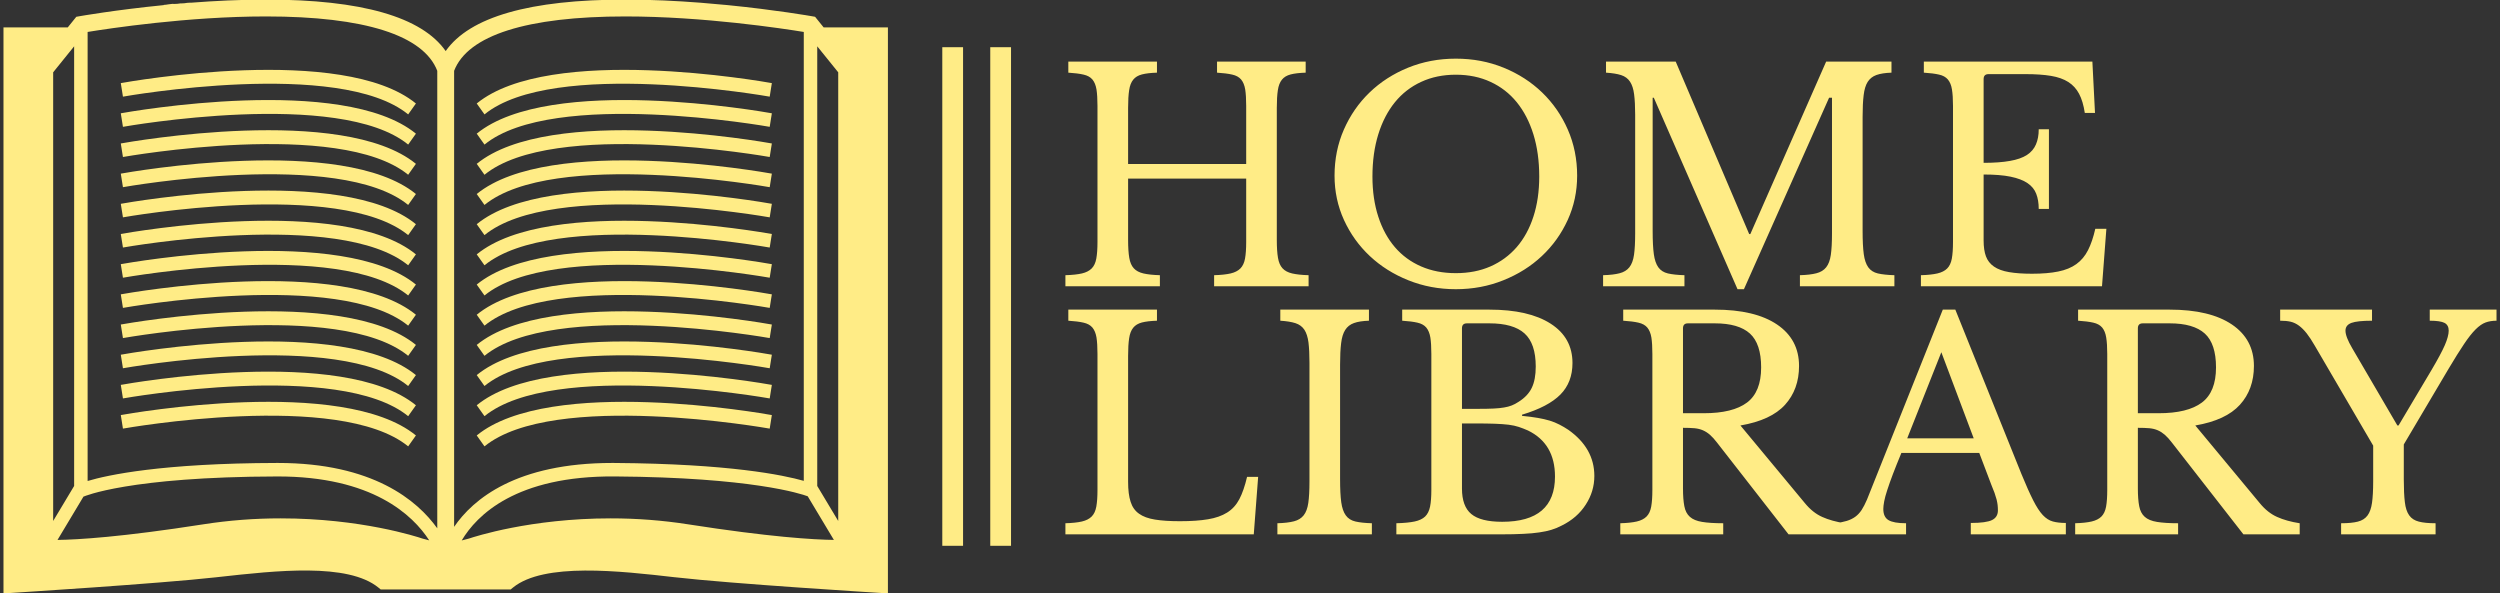 <svg width="371" height="88" viewBox="0 0 371 88" fill="none" xmlns="http://www.w3.org/2000/svg">
<rect x="0" y="0" width="371" height="88" fill="#333333" stroke="none"/>
<g clip-path="url(#clip0_8_216)">
<g clip-path="url(#clip1_8_216)">
<g clip-path="url(#clip2_8_216)">
<g clip-path="url(#clip3_8_216)">
<path d="M142.913 7.005H139.841C139.838 7.005 139.836 7.007 139.836 7.01V80.99C139.836 80.993 139.838 80.995 139.841 80.995H142.913C142.916 80.995 142.918 80.993 142.918 80.99V7.01C142.918 7.007 142.916 7.005 142.913 7.005Z" fill="#FFEC86"/>
<path d="M150.031 7.005H146.959C146.956 7.005 146.954 7.007 146.954 7.01V80.99C146.954 80.993 146.956 80.995 146.959 80.995H150.031C150.034 80.995 150.036 80.993 150.036 80.99V7.01C150.036 7.007 150.034 7.005 150.031 7.005Z" fill="#FFEC86"/>
<g clip-path="url(#clip4_8_216)">
<g clip-path="url(#clip5_8_216)">
<g clip-path="url(#clip6_8_216)">
<g clip-path="url(#clip7_8_216)">
<path d="M189.478 16.023V35.598C189.478 36.696 189.536 37.582 189.651 38.257C189.767 38.939 189.992 39.459 190.327 39.816C190.655 40.18 191.131 40.434 191.754 40.579C192.372 40.723 193.185 40.81 194.195 40.839V42.484H180.175V40.839C181.185 40.81 182.001 40.723 182.624 40.579C183.241 40.434 183.723 40.189 184.069 39.843C184.416 39.496 184.647 39.005 184.762 38.37C184.877 37.735 184.935 36.912 184.935 35.901V26.504H167.41V35.598C167.41 36.696 167.468 37.582 167.583 38.257C167.698 38.939 167.923 39.459 168.258 39.816C168.587 40.18 169.063 40.434 169.686 40.579C170.303 40.723 171.117 40.81 172.127 40.839V42.484H158.107V40.839C159.116 40.81 159.933 40.723 160.556 40.579C161.173 40.434 161.655 40.189 162.001 39.843C162.347 39.496 162.578 39.005 162.693 38.37C162.808 37.735 162.866 36.912 162.866 35.901V15.72C162.866 14.709 162.817 13.893 162.719 13.269C162.615 12.651 162.414 12.16 162.113 11.796C161.808 11.439 161.367 11.196 160.789 11.069C160.212 10.936 159.463 10.841 158.539 10.783V9.137H171.694V10.783C170.77 10.812 170.03 10.898 169.47 11.043C168.905 11.188 168.472 11.447 168.171 11.822C167.866 12.197 167.663 12.717 167.566 13.382C167.462 14.046 167.41 14.926 167.41 16.023V24.338H184.935V15.72C184.935 14.709 184.886 13.893 184.788 13.269C184.684 12.651 184.482 12.16 184.182 11.796C183.876 11.439 183.435 11.196 182.858 11.069C182.281 10.936 181.531 10.841 180.608 10.783V9.137H193.762V10.783C192.839 10.812 192.098 10.898 191.538 11.043C190.973 11.188 190.54 11.447 190.24 11.822C189.934 12.197 189.732 12.717 189.634 13.382C189.53 14.046 189.478 14.926 189.478 16.023ZM216.047 8.704C218.585 8.704 220.952 9.152 223.144 10.047C225.336 10.942 227.24 12.169 228.856 13.728C230.471 15.287 231.74 17.121 232.663 19.228C233.587 21.335 234.048 23.617 234.048 26.071C234.048 28.409 233.581 30.603 232.646 32.653C231.705 34.704 230.428 36.484 228.812 37.998C227.197 39.516 225.293 40.715 223.1 41.592C220.908 42.476 218.557 42.917 216.047 42.917C213.537 42.917 211.186 42.476 208.994 41.592C206.802 40.715 204.898 39.516 203.282 37.998C201.666 36.484 200.389 34.704 199.448 32.653C198.514 30.603 198.046 28.409 198.046 26.071C198.046 23.617 198.507 21.335 199.431 19.228C200.354 17.121 201.623 15.287 203.239 13.728C204.855 12.169 206.758 10.942 208.951 10.047C211.143 9.152 213.509 8.704 216.047 8.704ZM216.047 40.535C217.951 40.535 219.662 40.204 221.179 39.539C222.691 38.875 223.989 37.922 225.074 36.681C226.153 35.44 226.98 33.929 227.557 32.151C228.135 30.378 228.423 28.395 228.423 26.201C228.423 23.891 228.135 21.803 227.557 19.938C226.98 18.079 226.158 16.491 225.091 15.175C224.024 13.864 222.726 12.856 221.196 12.152C219.667 11.441 217.951 11.086 216.047 11.086C214.143 11.086 212.427 11.441 210.898 12.152C209.369 12.856 208.07 13.864 207.003 15.175C205.936 16.491 205.114 18.079 204.537 19.938C203.96 21.803 203.671 23.891 203.671 26.201C203.671 28.395 203.96 30.378 204.537 32.151C205.114 33.929 205.936 35.44 207.003 36.681C208.07 37.922 209.369 38.875 210.898 39.539C212.427 40.204 214.143 40.535 216.047 40.535ZM259.578 34.732H259.751L271.002 9.137H280.695V10.783C279.772 10.812 279.027 10.928 278.462 11.13C277.902 11.331 277.469 11.673 277.164 12.152C276.864 12.625 276.665 13.28 276.567 14.118C276.463 14.955 276.411 16.023 276.411 17.323V34.299C276.411 35.743 276.469 36.883 276.584 37.72C276.699 38.558 276.922 39.208 277.251 39.669C277.585 40.131 278.061 40.434 278.678 40.579C279.302 40.723 280.118 40.81 281.128 40.839V42.484H267.108V40.839C268.118 40.81 268.931 40.715 269.548 40.553C270.171 40.397 270.656 40.102 271.002 39.669C271.348 39.236 271.579 38.621 271.694 37.824C271.81 37.033 271.868 35.959 271.868 34.602V14.508H271.435L258.799 42.917H257.848L245.429 14.508H245.255V34.299C245.255 35.743 245.313 36.883 245.429 37.72C245.544 38.558 245.766 39.208 246.095 39.669C246.43 40.131 246.906 40.434 247.523 40.579C248.146 40.723 248.962 40.81 249.972 40.839V42.484H237.899V40.839C238.909 40.81 239.723 40.715 240.34 40.553C240.963 40.397 241.448 40.102 241.794 39.669C242.14 39.236 242.371 38.621 242.486 37.824C242.601 37.033 242.659 35.959 242.659 34.602V17.019C242.659 15.807 242.607 14.802 242.503 14.005C242.406 13.214 242.203 12.587 241.898 12.126C241.597 11.664 241.159 11.337 240.582 11.147C240.005 10.962 239.255 10.841 238.332 10.783V9.137H248.674L259.578 34.732ZM294.369 11.736V24.165C295.927 24.165 297.231 24.07 298.281 23.879C299.336 23.695 300.176 23.4 300.799 22.996C301.416 22.591 301.861 22.072 302.132 21.437C302.409 20.802 302.547 20.051 302.547 19.185H304.062V31.008H302.547C302.547 30.142 302.423 29.391 302.175 28.756C301.933 28.121 301.5 27.593 300.877 27.171C300.26 26.755 299.423 26.437 298.367 26.218C297.317 26.004 295.985 25.897 294.369 25.897V35.685C294.369 36.638 294.484 37.423 294.715 38.041C294.946 38.664 295.341 39.169 295.901 39.557C296.466 39.949 297.21 40.224 298.133 40.38C299.057 40.541 300.196 40.622 301.552 40.622C303.081 40.622 304.379 40.512 305.446 40.293C306.513 40.079 307.408 39.712 308.129 39.193C308.85 38.673 309.427 37.986 309.86 37.131C310.293 36.283 310.654 35.223 310.942 33.953H312.586L311.937 42.484H285.065V40.839C286.075 40.81 286.889 40.723 287.506 40.579C288.129 40.434 288.614 40.189 288.96 39.843C289.306 39.496 289.537 39.005 289.652 38.37C289.767 37.735 289.825 36.912 289.825 35.901V15.72C289.825 14.709 289.773 13.893 289.669 13.269C289.572 12.651 289.369 12.16 289.064 11.796C288.763 11.439 288.325 11.196 287.748 11.069C287.171 10.936 286.421 10.841 285.498 10.783V9.137H310.509L310.898 16.759H309.384C309.211 15.605 308.928 14.657 308.536 13.919C308.149 13.185 307.616 12.602 306.935 12.169C306.26 11.736 305.403 11.433 304.364 11.259C303.326 11.086 302.071 11 300.6 11H295.104C294.614 11 294.369 11.245 294.369 11.736Z" fill="#FFEC86"/>
<path d="M186.709 70.764L186.06 79.296H158.107V77.65C159.116 77.621 159.933 77.535 160.556 77.39C161.173 77.245 161.655 77 162.001 76.654C162.347 76.307 162.578 75.816 162.693 75.181C162.808 74.546 162.866 73.724 162.866 72.713V52.532C162.866 51.521 162.817 50.704 162.719 50.08C162.615 49.463 162.414 48.972 162.113 48.608C161.808 48.25 161.367 48.008 160.789 47.88C160.212 47.748 159.463 47.653 158.539 47.594V45.949H171.694V47.594C170.77 47.623 170.03 47.71 169.47 47.854C168.905 47.999 168.472 48.259 168.171 48.634C167.866 49.009 167.663 49.529 167.566 50.193C167.462 50.857 167.41 51.737 167.41 52.835V71.5C167.41 72.713 167.534 73.7 167.782 74.463C168.024 75.231 168.442 75.822 169.037 76.238C169.625 76.66 170.41 76.948 171.391 77.104C172.371 77.266 173.612 77.347 175.112 77.347C176.757 77.347 178.141 77.251 179.266 77.061C180.391 76.876 181.337 76.544 182.105 76.065C182.867 75.591 183.472 74.928 183.922 74.073C184.366 73.224 184.747 72.121 185.065 70.764H186.709ZM198.868 54.134V71.111C198.868 72.554 198.926 73.694 199.041 74.532C199.157 75.369 199.382 76.019 199.716 76.481C200.045 76.942 200.521 77.245 201.144 77.39C201.761 77.535 202.575 77.621 203.585 77.65V79.296H189.565V77.65C190.575 77.621 191.391 77.526 192.014 77.364C192.631 77.208 193.113 76.914 193.459 76.481C193.806 76.047 194.037 75.433 194.152 74.636C194.267 73.845 194.325 72.771 194.325 71.414V53.831C194.325 52.618 194.276 51.613 194.178 50.817C194.074 50.026 193.872 49.399 193.572 48.937C193.266 48.475 192.825 48.149 192.248 47.958C191.671 47.774 190.921 47.653 189.998 47.594V45.949H203.152V47.594C202.229 47.623 201.488 47.739 200.928 47.941C200.363 48.143 199.93 48.484 199.63 48.963C199.324 49.437 199.122 50.092 199.024 50.929C198.92 51.767 198.868 52.835 198.868 54.134ZM222.798 79.296H207.22V77.65C208.345 77.621 209.247 77.535 209.929 77.39C210.604 77.245 211.123 77 211.486 76.654C211.844 76.307 212.09 75.816 212.222 75.181C212.349 74.546 212.412 73.724 212.412 72.713V52.532C212.412 51.521 212.363 50.704 212.265 50.08C212.161 49.463 211.96 48.972 211.659 48.608C211.354 48.25 210.913 48.008 210.335 47.88C209.758 47.748 209.009 47.653 208.085 47.594V45.949H221.023C224.918 45.949 227.947 46.642 230.11 48.028C232.274 49.413 233.356 51.362 233.356 53.874C233.356 55.78 232.759 57.339 231.564 58.551C230.364 59.764 228.466 60.76 225.87 61.539V61.713C226.764 61.799 227.543 61.901 228.206 62.016C228.87 62.131 229.461 62.267 229.981 62.423C230.5 62.585 230.982 62.781 231.426 63.012C231.876 63.243 232.317 63.503 232.75 63.791C235.318 65.61 236.601 67.891 236.601 70.634C236.601 72.165 236.175 73.585 235.32 74.895C234.472 76.212 233.284 77.245 231.755 77.996C231.264 78.256 230.76 78.464 230.24 78.62C229.721 78.782 229.115 78.912 228.423 79.01C227.73 79.114 226.928 79.186 226.017 79.226C225.111 79.272 224.038 79.296 222.798 79.296ZM222.927 77.433C228.149 77.433 230.76 75.196 230.76 70.721C230.76 67.458 229.418 65.177 226.735 63.878C226.274 63.676 225.827 63.503 225.394 63.358C224.961 63.214 224.457 63.105 223.879 63.029C223.302 62.96 222.618 62.911 221.828 62.882C221.032 62.853 220.057 62.839 218.903 62.839H216.956V72.496C216.956 74.257 217.417 75.519 218.341 76.281C219.264 77.05 220.792 77.433 222.927 77.433ZM216.956 60.673H219.379C220.273 60.673 221.023 60.659 221.629 60.63C222.235 60.602 222.754 60.55 223.187 60.474C223.62 60.405 224.003 60.303 224.338 60.171C224.667 60.044 225.004 59.865 225.351 59.634C226.274 59.056 226.928 58.363 227.315 57.555C227.707 56.747 227.904 55.693 227.904 54.394C227.904 52.113 227.347 50.473 226.233 49.474C225.126 48.48 223.389 47.984 221.023 47.984H217.691C217.201 47.984 216.956 48.229 216.956 48.721V60.673ZM266.978 54.307C266.978 56.617 266.285 58.537 264.901 60.067C263.516 61.597 261.309 62.622 258.28 63.142L267.843 74.662C268.622 75.614 269.482 76.299 270.422 76.715C271.357 77.136 272.473 77.448 273.771 77.65V79.296H265.42L254.819 65.697C254.444 65.206 254.092 64.816 253.763 64.528C253.428 64.239 253.082 64.017 252.724 63.861C252.361 63.699 251.943 63.595 251.469 63.549C250.991 63.508 250.42 63.488 249.756 63.488V72.496C249.756 73.564 249.822 74.436 249.955 75.112C250.082 75.794 250.355 76.322 250.777 76.697C251.192 77.072 251.798 77.323 252.594 77.451C253.384 77.583 254.429 77.65 255.727 77.65V79.296H240.452V77.65C241.462 77.621 242.278 77.535 242.902 77.39C243.519 77.245 244.001 77 244.347 76.654C244.693 76.307 244.924 75.816 245.039 75.181C245.154 74.546 245.212 73.724 245.212 72.713V52.532C245.212 51.521 245.163 50.704 245.065 50.08C244.961 49.463 244.76 48.972 244.459 48.608C244.154 48.25 243.712 48.008 243.135 47.88C242.558 47.748 241.808 47.653 240.885 47.594V45.949H254.472C258.453 45.949 261.534 46.685 263.715 48.157C265.89 49.63 266.978 51.68 266.978 54.307ZM249.756 48.721V61.323H252.828C255.713 61.323 257.856 60.795 259.258 59.738C260.654 58.687 261.353 56.949 261.353 54.524C261.353 52.185 260.799 50.511 259.691 49.5C258.577 48.489 256.838 47.984 254.472 47.984H250.491C250.001 47.984 249.756 48.229 249.756 48.721ZM295.494 71.89L293.72 67.213H282.166C281.675 68.397 281.257 69.441 280.911 70.348C280.565 71.26 280.286 72.049 280.072 72.713C279.853 73.377 279.7 73.94 279.613 74.402C279.527 74.864 279.483 75.239 279.483 75.528C279.483 76.336 279.743 76.89 280.262 77.191C280.781 77.497 281.647 77.65 282.859 77.65V79.296H272.344V77.65C273.007 77.563 273.578 77.448 274.057 77.303C274.53 77.159 274.948 76.957 275.312 76.697C275.669 76.437 275.987 76.1 276.264 75.684C276.535 75.262 276.8 74.748 277.06 74.142L288.311 45.949H290.171L299.994 70.374C300.658 71.991 301.234 73.282 301.725 74.246C302.216 75.216 302.692 75.946 303.153 76.437C303.614 76.928 304.114 77.245 304.65 77.39C305.181 77.535 305.821 77.607 306.571 77.607V79.296H292.465V77.607C293.994 77.607 295.046 77.462 295.624 77.174C296.201 76.885 296.489 76.409 296.489 75.744C296.489 75.456 296.474 75.187 296.446 74.939C296.417 74.696 296.368 74.43 296.299 74.142C296.223 73.854 296.123 73.527 295.996 73.163C295.863 72.805 295.695 72.381 295.494 71.89ZM288.094 52.272L283.032 65.047H292.898L288.094 52.272ZM334.482 54.307C334.482 56.617 333.789 58.537 332.404 60.067C331.02 61.597 328.813 62.622 325.784 63.142L335.347 74.662C336.126 75.614 336.985 76.299 337.926 76.715C338.861 77.136 339.977 77.448 341.275 77.65V79.296H332.924L322.322 65.697C321.947 65.206 321.595 64.816 321.266 64.528C320.931 64.239 320.585 64.017 320.228 63.861C319.864 63.699 319.446 63.595 318.973 63.549C318.494 63.508 317.923 63.488 317.259 63.488V72.496C317.259 73.564 317.326 74.436 317.458 75.112C317.586 75.794 317.859 76.322 318.281 76.697C318.696 77.072 319.302 77.323 320.098 77.451C320.888 77.583 321.933 77.65 323.231 77.65V79.296H307.956V77.65C308.966 77.621 309.779 77.535 310.397 77.39C311.02 77.245 311.504 77 311.85 76.654C312.197 76.307 312.428 75.816 312.543 75.181C312.658 74.546 312.716 73.724 312.716 72.713V52.532C312.716 51.521 312.664 50.704 312.56 50.08C312.462 49.463 312.263 48.972 311.963 48.608C311.657 48.25 311.216 48.008 310.639 47.88C310.062 47.748 309.312 47.653 308.389 47.594V45.949H321.976C325.957 45.949 329.038 46.685 331.219 48.157C333.394 49.63 334.482 51.68 334.482 54.307ZM317.259 48.721V61.323H320.332C323.216 61.323 325.36 60.795 326.762 59.738C328.158 58.687 328.856 56.949 328.856 54.524C328.856 52.185 328.302 50.511 327.195 49.5C326.081 48.489 324.341 47.984 321.976 47.984H317.995C317.504 47.984 317.259 48.229 317.259 48.721ZM352.18 66.13L343.525 51.319C343.093 50.568 342.688 49.953 342.314 49.474C341.939 49 341.558 48.619 341.171 48.331C340.779 48.042 340.366 47.846 339.934 47.742C339.501 47.644 338.982 47.594 338.376 47.594V45.949H352.007V47.594C350.564 47.594 349.549 47.701 348.96 47.915C348.366 48.134 348.069 48.519 348.069 49.067C348.069 49.673 348.4 50.539 349.064 51.665L355.771 63.142H355.944L360.834 54.913C361.757 53.354 362.415 52.127 362.807 51.232C363.194 50.338 363.387 49.615 363.387 49.067C363.387 48.519 363.179 48.134 362.764 47.915C362.342 47.701 361.613 47.594 360.574 47.594V45.949H370.483V47.594C369.878 47.594 369.339 47.681 368.865 47.854C368.387 48.028 367.887 48.374 367.368 48.894C366.849 49.413 366.28 50.135 365.663 51.059C365.04 51.983 364.281 53.196 363.387 54.697L356.723 65.957V71.111C356.723 72.525 356.775 73.657 356.879 74.506C356.977 75.361 357.193 76.019 357.528 76.481C357.857 76.942 358.333 77.251 358.956 77.407C359.573 77.569 360.401 77.65 361.44 77.65V79.296H347.42V77.65C348.458 77.65 349.289 77.569 349.912 77.407C350.529 77.251 351.005 76.948 351.34 76.498C351.669 76.054 351.891 75.427 352.007 74.618C352.122 73.81 352.18 72.741 352.18 71.414V66.13Z" fill="#FFEC86"/>
</g>
</g>
</g>
</g>
<g clip-path="url(#clip8_8_216)">
<g clip-path="url(#clip9_8_216)">
<path d="M103.983 0.405C100.441 0.13 96.614 -0.061 92.805 -0.061C78.635 -0.061 69.689 2.507 66.14 7.578C62.593 2.507 53.647 -0.061 39.476 -0.061C35.667 -0.061 31.84 0.13 28.297 0.405V0.392C28.134 0.411 27.962 0.42 27.785 0.422C27.504 0.471 27.214 0.507 26.899 0.507C26.866 0.507 26.835 0.504 26.803 0.501C26.507 0.553 26.196 0.586 25.865 0.586C25.766 0.586 25.671 0.577 25.577 0.572C25.385 0.607 25.186 0.631 24.981 0.646C24.764 0.689 24.535 0.714 24.298 0.728V0.759C17.112 1.473 11.868 2.395 11.784 2.41L11.323 2.492L10.053 4.069H0.517V88.061L1.843 87.978C2.059 87.964 23.614 86.612 32.058 85.671L32.466 85.625C40.993 84.677 51.608 83.492 56.157 87.198L56.502 87.479H75.776L76.122 87.198C80.736 83.44 91.963 84.727 100.159 85.666L100.217 85.67C108.661 86.639 130.22 87.964 130.438 87.978L131.766 88.06V4.069H122.231L120.959 2.492L120.498 2.41C120.414 2.394 115.17 1.473 107.982 0.759M7.89 10.731L11.002 6.874V72.118L7.89 77.312V10.731ZM62.672 79.917C61.888 79.652 53.554 76.925 41.653 76.925C37.784 76.925 33.928 77.221 30.196 77.805C18.023 79.707 11.524 80.088 8.535 80.125L12.405 73.669L12.417 73.692C12.482 73.663 19.091 70.76 41.117 70.706C55.258 70.672 61.28 76.454 63.695 80.189L62.672 79.917ZM64.891 78.402C61.935 74.271 55.342 68.703 41.241 68.703H41.113C23.962 68.746 15.955 70.497 13.003 71.378V4.742C16.091 4.238 27.875 2.44 39.476 2.44C54.084 2.44 62.859 5.231 64.891 10.511V78.402ZM67.391 10.511C69.42 5.231 78.198 2.44 92.805 2.44C104.407 2.44 116.193 4.238 119.281 4.742V71.358C116.245 70.497 108.227 68.829 91.291 68.705C91.148 68.703 91.013 68.702 90.872 68.702C76.613 68.702 70.207 74.063 67.391 78.183V10.511ZM102.085 77.805C98.351 77.221 94.497 76.925 90.629 76.925C78.728 76.925 70.392 79.653 69.611 79.917L68.518 80.203C70.735 76.471 76.569 70.584 91.275 70.704C111.544 70.853 118.846 73.269 119.866 73.649L123.748 80.124C120.745 80.085 114.262 79.707 102.085 77.805ZM124.392 77.312L121.279 72.118V6.874L124.392 10.731V77.312Z" fill="#FFEC86"/>
<path d="M60.572 16.978C50.377 8.646 18.563 14.286 18.244 14.344L17.927 12.334C19.267 12.091 50.881 6.492 61.722 15.358L60.572 16.978Z" fill="#FFEC86"/>
<path d="M60.572 21.456C50.377 13.125 18.563 18.764 18.244 18.822L17.927 16.812C19.267 16.57 50.881 10.972 61.722 19.836L60.572 21.456Z" fill="#FFEC86"/>
<path d="M60.572 25.935C50.377 17.602 18.563 23.243 18.244 23.299L17.927 21.29C19.267 21.047 50.881 15.45 61.722 24.314L60.572 25.935Z" fill="#FFEC86"/>
<path d="M60.572 30.414C50.377 22.081 18.563 27.72 18.244 27.778L17.927 25.768C19.267 25.525 50.881 19.928 61.722 28.792L60.572 30.414Z" fill="#FFEC86"/>
<path d="M60.572 34.891C50.377 26.559 18.563 32.199 18.244 32.255L17.927 30.246C19.267 30.003 50.881 24.405 61.722 33.27L60.572 34.891Z" fill="#FFEC86"/>
<path d="M60.572 39.37C50.377 31.038 18.563 36.678 18.244 36.734L17.927 34.724C19.267 34.481 50.881 28.884 61.722 37.748L60.572 39.37Z" fill="#FFEC86"/>
<path d="M60.572 43.848C50.377 35.515 18.563 41.156 18.244 41.213L17.927 39.203C19.267 38.961 50.881 33.364 61.722 42.228L60.572 43.848Z" fill="#FFEC86"/>
<path d="M60.572 48.327C50.377 39.994 18.563 45.633 18.244 45.691L17.927 43.681C19.267 43.439 50.881 37.843 61.722 46.707L60.572 48.327Z" fill="#FFEC86"/>
<path d="M60.572 52.805C50.377 44.472 18.563 50.114 18.244 50.17L17.927 48.16C19.267 47.917 50.881 42.321 61.722 51.185L60.572 52.805Z" fill="#FFEC86"/>
<path d="M60.572 57.284C50.377 48.951 18.563 54.591 18.244 54.649L17.927 52.639C19.267 52.396 50.881 46.799 61.722 55.663L60.572 57.284Z" fill="#FFEC86"/>
<path d="M60.572 61.761C50.377 53.431 18.563 59.069 18.244 59.127L17.927 57.117C19.267 56.874 50.881 51.277 61.722 60.141L60.572 61.761Z" fill="#FFEC86"/>
<path d="M60.572 66.241C50.377 57.908 18.563 63.549 18.244 63.606L17.927 61.596C19.267 61.353 50.881 55.756 61.722 64.62L60.572 66.241Z" fill="#FFEC86"/>
<path d="M71.897 16.978C82.091 8.646 113.905 14.286 114.224 14.344L114.542 12.334C113.201 12.091 81.587 6.492 70.746 15.358L71.897 16.978Z" fill="#FFEC86"/>
<path d="M71.897 21.456C82.091 13.125 113.905 18.764 114.224 18.822L114.542 16.812C113.201 16.57 81.587 10.972 70.746 19.836L71.897 21.456Z" fill="#FFEC86"/>
<path d="M71.897 25.935C82.091 17.602 113.905 23.243 114.224 23.299L114.542 21.29C113.201 21.047 81.587 15.45 70.746 24.314L71.897 25.935Z" fill="#FFEC86"/>
<path d="M71.897 30.414C82.091 22.081 113.905 27.72 114.224 27.778L114.542 25.768C113.201 25.525 81.587 19.928 70.746 28.792L71.897 30.414Z" fill="#FFEC86"/>
<path d="M71.897 34.891C82.091 26.559 113.905 32.199 114.224 32.255L114.542 30.246C113.201 30.003 81.587 24.405 70.746 33.27L71.897 34.891Z" fill="#FFEC86"/>
<path d="M71.897 39.37C82.091 31.038 113.905 36.679 114.224 36.735L114.542 34.726C113.201 34.483 81.587 28.885 70.746 37.749L71.897 39.37Z" fill="#FFEC86"/>
<path d="M71.897 43.848C82.091 35.515 113.905 41.156 114.224 41.213L114.542 39.203C113.201 38.961 81.587 33.364 70.746 42.228L71.897 43.848Z" fill="#FFEC86"/>
<path d="M71.897 48.327C82.091 39.994 113.905 45.633 114.224 45.691L114.542 43.681C113.201 43.439 81.587 37.843 70.746 46.707L71.897 48.327Z" fill="#FFEC86"/>
<path d="M71.897 52.805C82.091 44.472 113.905 50.114 114.224 50.17L114.542 48.16C113.201 47.917 81.587 42.321 70.746 51.185L71.897 52.805Z" fill="#FFEC86"/>
<path d="M71.897 57.284C82.091 48.951 113.905 54.591 114.224 54.649L114.542 52.639C113.201 52.396 81.587 46.799 70.746 55.663L71.897 57.284Z" fill="#FFEC86"/>
<path d="M71.897 61.761C82.091 53.431 113.905 59.069 114.224 59.127L114.542 57.117C113.201 56.874 81.587 51.277 70.746 60.141L71.897 61.761Z" fill="#FFEC86"/>
<path d="M71.897 66.241C82.091 57.908 113.905 63.549 114.224 63.606L114.542 61.596C113.201 61.353 81.587 55.756 70.746 64.62L71.897 66.241Z" fill="#FFEC86"/>
</g>
</g>
</g>
</g>
</g>
</g>
<defs>
<clipPath id="clip0_8_216">
<rect width="371" height="88" fill="white"/>
</clipPath>
<clipPath id="clip1_8_216">
<rect width="369.967" height="88.122" fill="white" transform="translate(0.517 -0.061)"/>
</clipPath>
<clipPath id="clip2_8_216">
<rect width="369.967" height="88.122" fill="white" transform="translate(0.517 -0.061)"/>
</clipPath>
<clipPath id="clip3_8_216">
<rect width="369.967" height="88.122" fill="white" transform="translate(0.517 -0.061)"/>
</clipPath>
<clipPath id="clip4_8_216">
<rect width="212.377" height="73.623" fill="white" transform="translate(158.107 7.189)"/>
</clipPath>
<clipPath id="clip5_8_216">
<rect width="212.377" height="73.623" fill="white" transform="translate(158.107 7.189)"/>
</clipPath>
<clipPath id="clip6_8_216">
<rect width="212.377" height="73.623" fill="white" transform="translate(158.107 7.189)"/>
</clipPath>
<clipPath id="clip7_8_216">
<rect width="212.377" height="73.623" fill="white" transform="translate(158.107 7.189)"/>
</clipPath>
<clipPath id="clip8_8_216">
<rect width="131.249" height="88.122" fill="white" transform="translate(0.517 -0.061)"/>
</clipPath>
<clipPath id="clip9_8_216">
<rect width="131.249" height="88.122" fill="white" transform="translate(0.517 -0.061)"/>
</clipPath>
</defs>
</svg>
